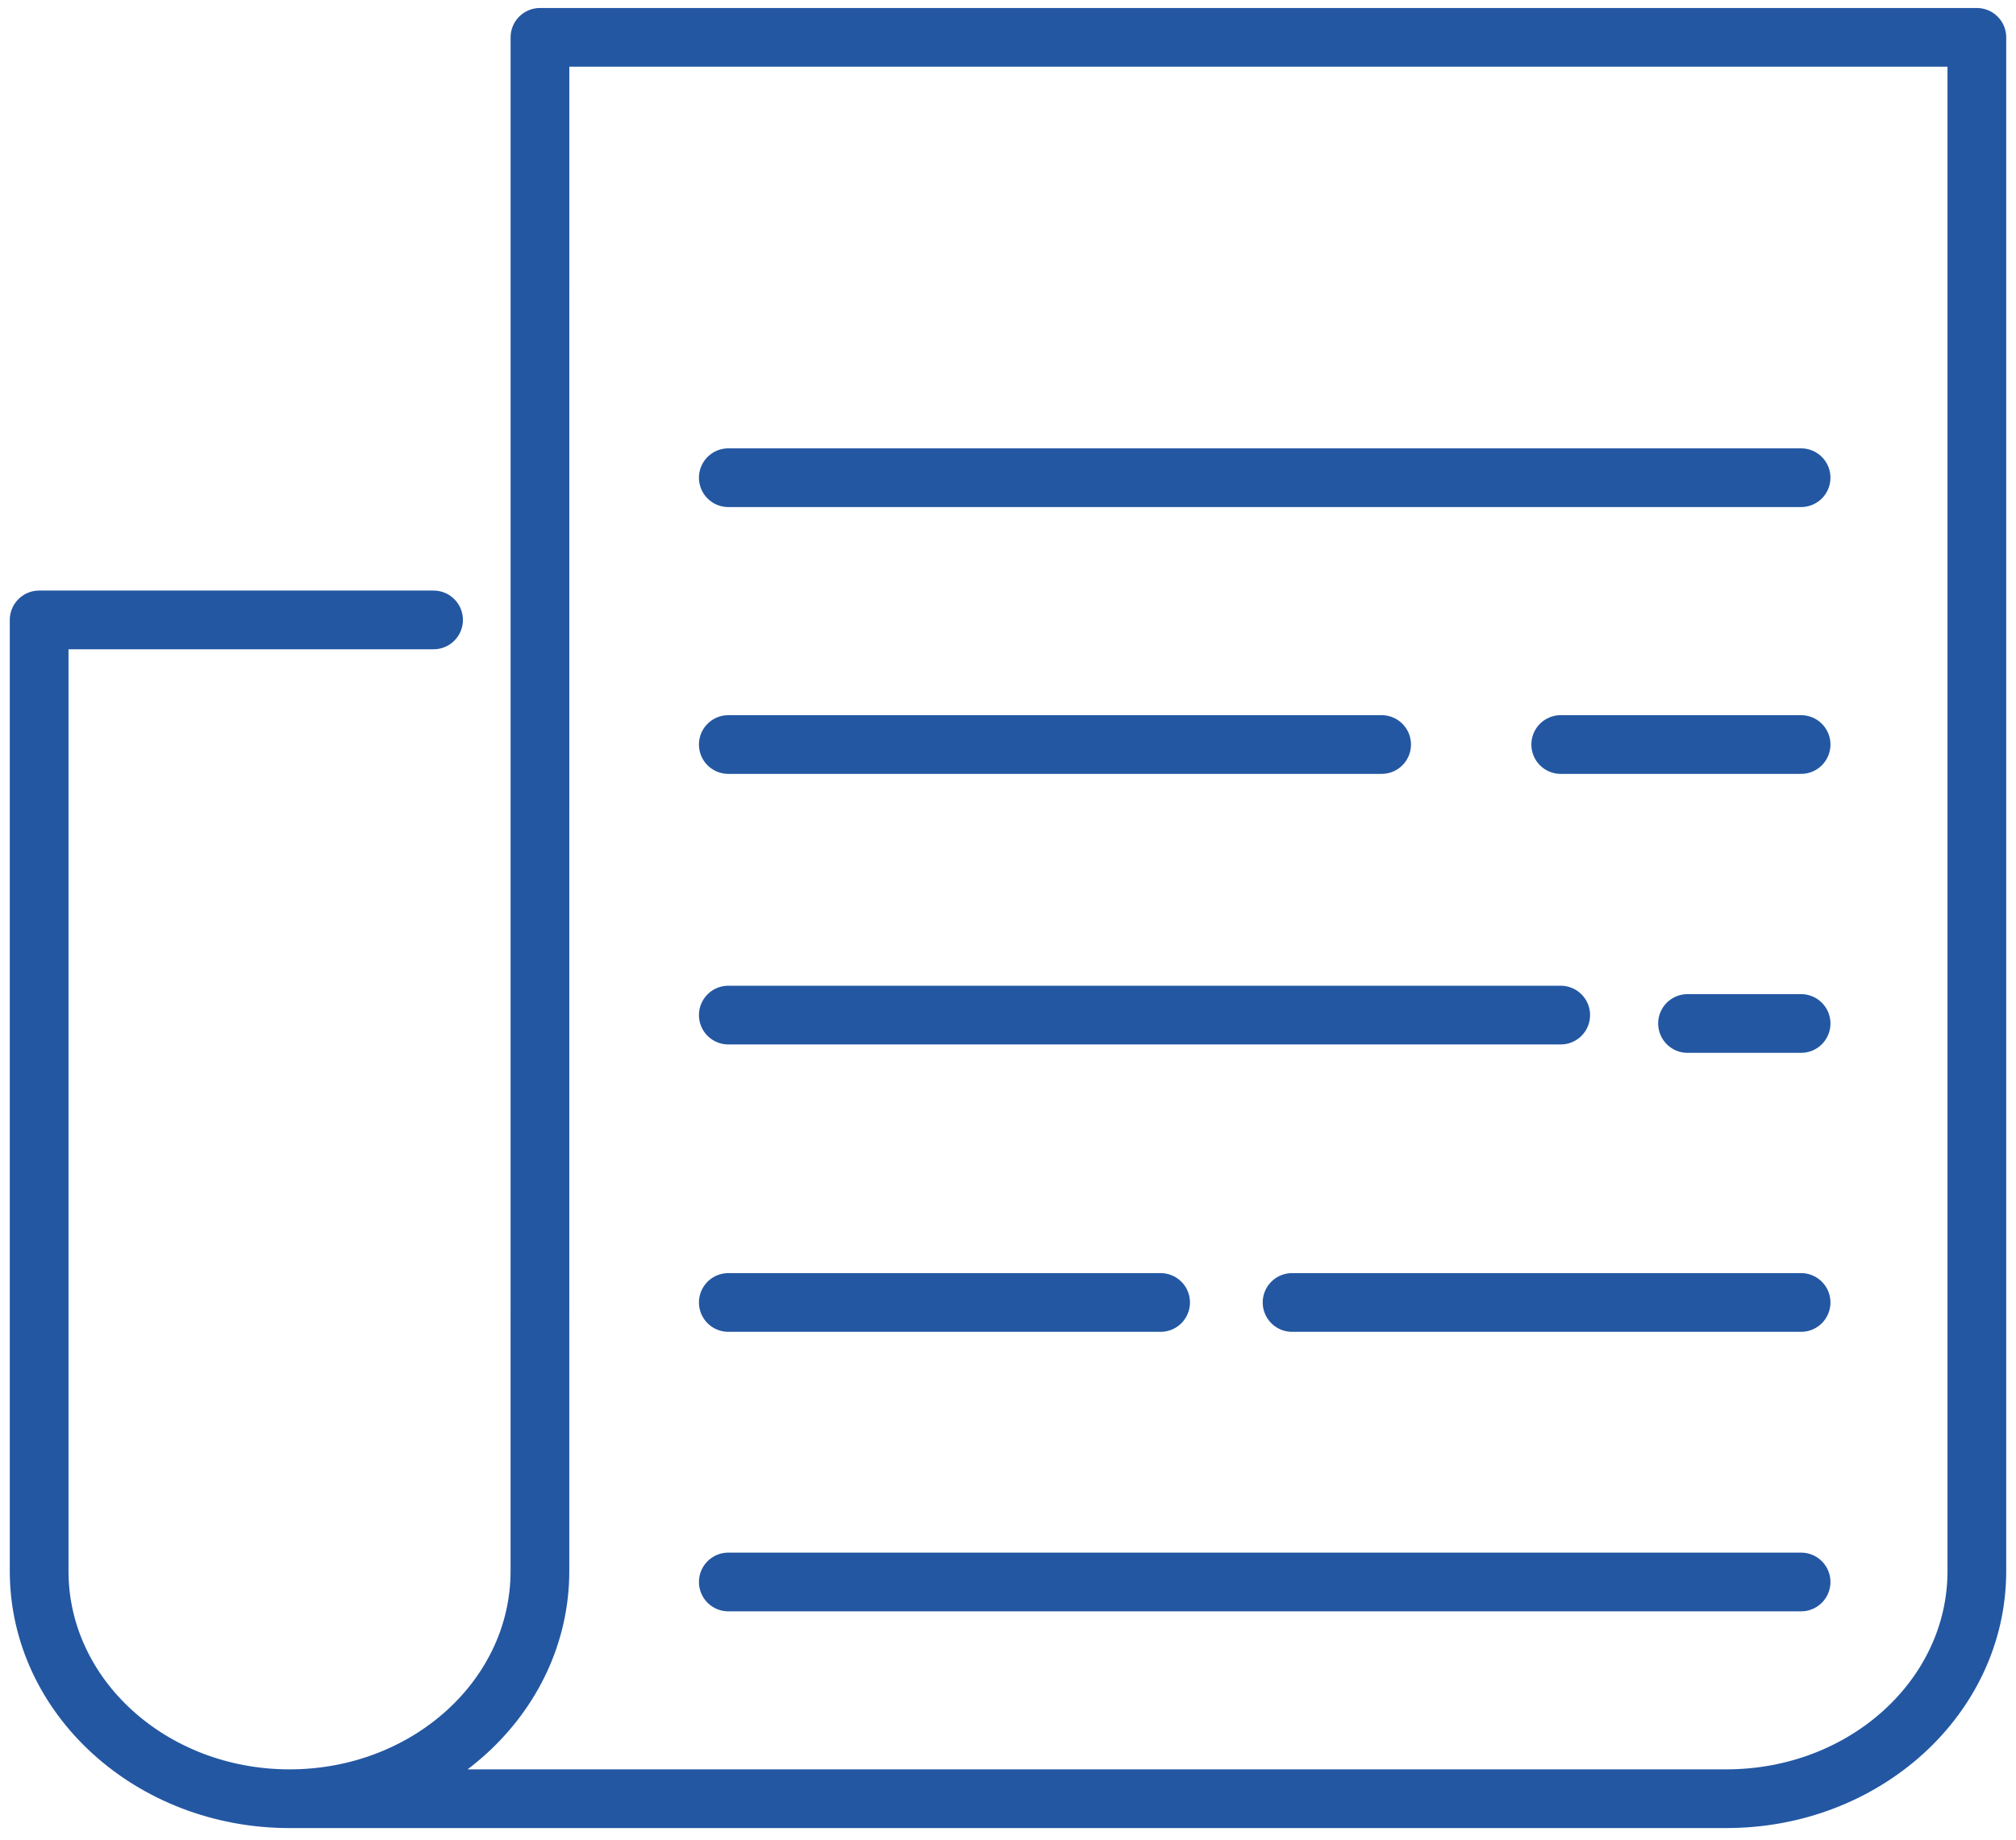 <svg width="103" height="94" viewBox="0 0 103 94" fill="none" xmlns="http://www.w3.org/2000/svg">
<path d="M14.793 91.908H88.206C95.272 91.908 101 86.701 101 80.28V16.941V1.909H27.587L27.586 80.279C27.586 86.702 21.858 91.909 14.793 91.909C7.727 91.909 2 86.702 2 80.279V31.676H22.151" stroke="#2357A2" stroke-width="3" stroke-miterlimit="10" stroke-linecap="round" stroke-linejoin="round"/>
<path d="M37.21 38.043H70.589" stroke="#2357A2" stroke-width="3" stroke-miterlimit="10" stroke-linecap="round" stroke-linejoin="round"/>
<path d="M92.02 38.043H79.739" stroke="#2357A2" stroke-width="3" stroke-miterlimit="10" stroke-linecap="round" stroke-linejoin="round"/>
<path d="M37.21 51.868H79.739" stroke="#2357A2" stroke-width="3" stroke-miterlimit="10" stroke-linecap="round" stroke-linejoin="round"/>
<path d="M92.02 52.297H86.218" stroke="#2357A2" stroke-width="3" stroke-miterlimit="10" stroke-linecap="round" stroke-linejoin="round"/>
<path d="M92.02 66.552H66.014" stroke="#2357A2" stroke-width="3" stroke-miterlimit="10" stroke-linecap="round" stroke-linejoin="round"/>
<path d="M59.297 66.552H37.21" stroke="#2357A2" stroke-width="3" stroke-miterlimit="10" stroke-linecap="round" stroke-linejoin="round"/>
<path d="M37.21 80.834H92.02" stroke="#2357A2" stroke-width="3" stroke-miterlimit="10" stroke-linecap="round" stroke-linejoin="round"/>
<path d="M37.21 24.409H92.02" stroke="#2357A2" stroke-width="3" stroke-miterlimit="10" stroke-linecap="round" stroke-linejoin="round"/>
</svg>
